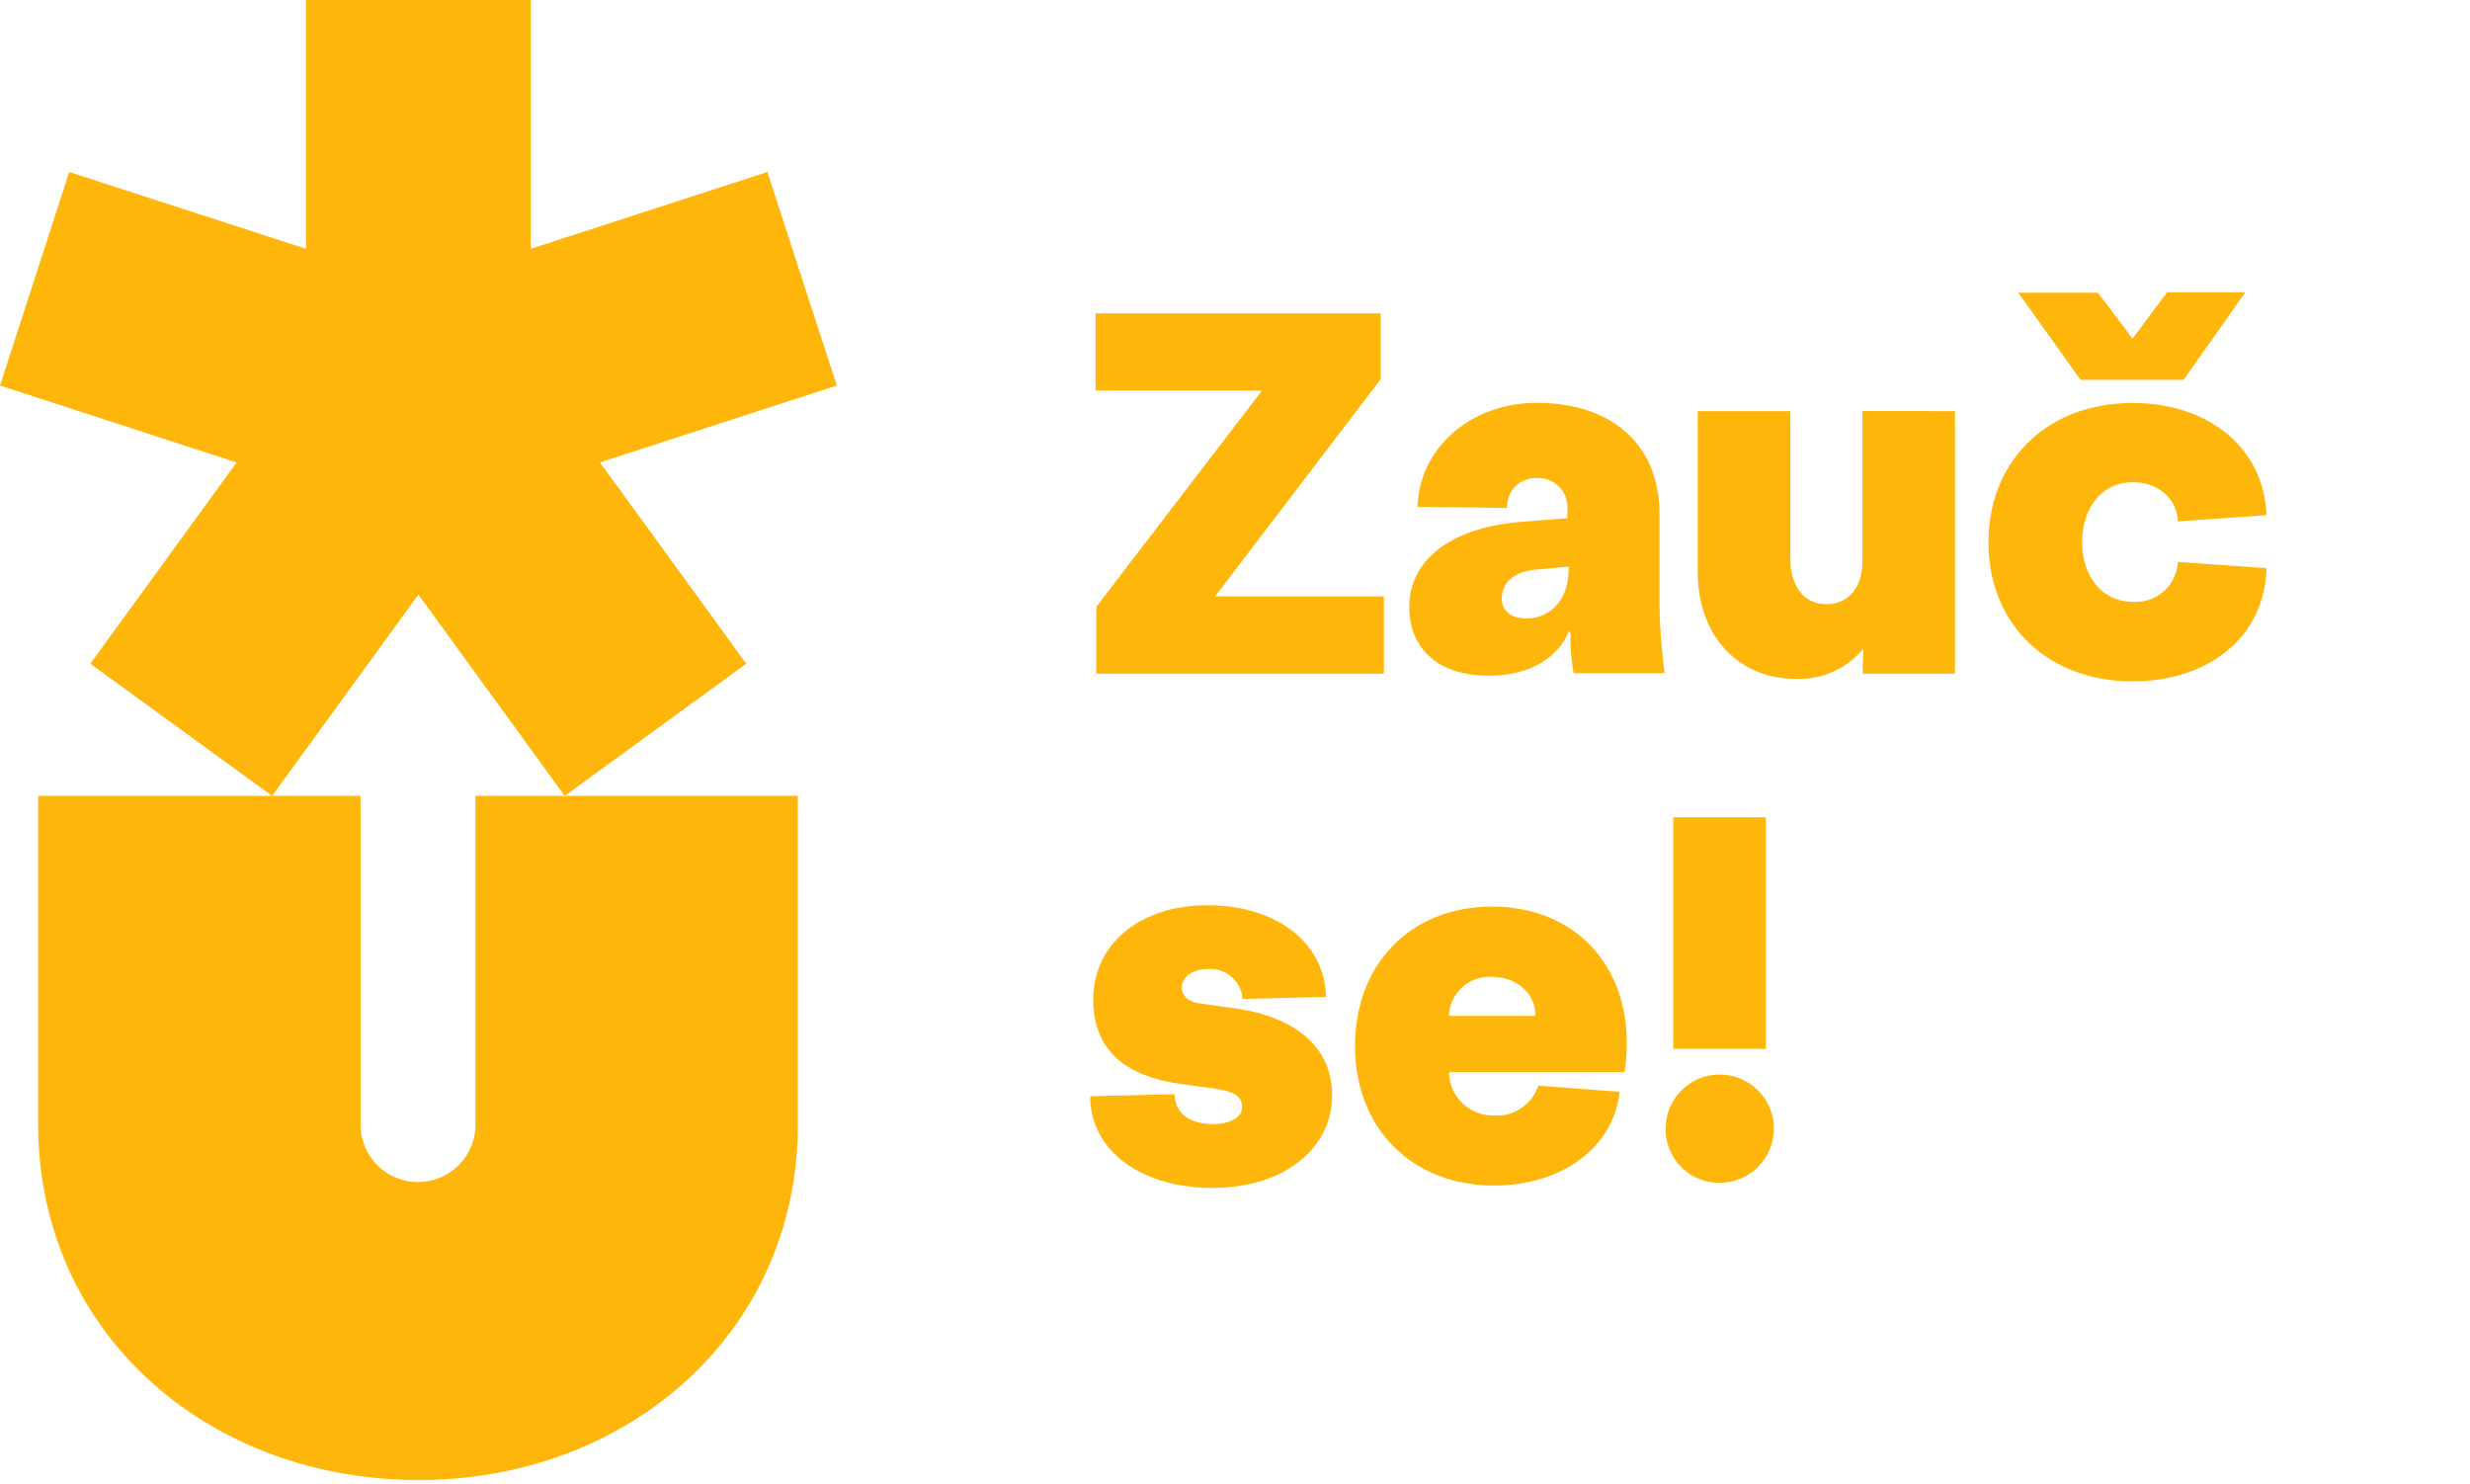 <svg fill="none" xmlns="http://www.w3.org/2000/svg" viewBox="0 0 248 149"><path d="M110.08 60.92l16.64-21.71H110v-7.75h28.63v6.61L122 59.88h16.95v7.76h-28.87v-6.72zM141.5 60.92c0-4.76 4.29-8 11.32-8.53l4.55-.36v-.88a2.916 2.916 0 00-1.802-2.933 2.918 2.918 0 00-1.198-.218 2.876 2.876 0 00-2.852 1.82 2.869 2.869 0 00-.198 1.18l-9-.11c.21-6 5.43-10.44 12-10.44 7.65 0 12.3 4.34 12.3 11.11v7.76c-.026 2.766.148 5.53.52 8.27H158a19.81 19.81 0 01-.31-4.14h-.2c-1.14 2.74-4.14 4.39-7.91 4.39-5.03.05-8.08-2.58-8.08-6.92zm16-3.52v-.51l-3.35.31c-2.07.2-3.36 1.24-3.36 2.89 0 1.24.93 2 2.42 2 2.61.02 4.26-2.09 4.26-4.69h.03zM196.29 41.28v26.36H187l.1-2.54a8.26 8.26 0 01-6.87 3.05c-5.74 0-9.77-4.39-9.77-10.7V41.28h9.3v14.78c0 2.84 1.4 4.6 3.62 4.6S187 59 187 56.27v-15l9.29.01zM199.65 54.46c0-8.22 5.94-14 14.47-14 7.7 0 13.23 4.6 13.44 11.27l-8.89.62c-.1-2.33-2-3.93-4.55-3.93-3 0-5.06 2.48-5.06 6s2.06 6 5.06 6a4.226 4.226 0 004.133-2.376c.246-.508.388-1.06.417-1.624l8.89.62c-.11 6.72-5.64 11.37-13.44 11.37-8.53 0-14.47-5.74-14.47-13.95zm3-25.07h8l3.47 4.61 3.46-4.65h7.86l-6.2 8.79H208.9l-6.25-8.75zM109.46 110.071l8.48-.21c0 1.81 1.44 3 3.82 3 1.81 0 2.95-.68 2.95-1.71 0-1.19-1-1.6-2.8-1.86l-3.35-.46c-6-.83-8.79-3.73-8.79-8.48 0-5.58 4.7-9.46 11.47-9.46 6.93 0 11.79 3.77 11.89 9.2l-8.37.21a3.238 3.238 0 00-3.52-3c-1.5 0-2.58.78-2.58 1.86 0 .83.67 1.45 1.91 1.6l3.36.47c6.36.88 9.82 4.08 9.82 8.73 0 5.48-5 9.31-12 9.31-7.22 0-12.29-3.78-12.29-9.2zM163.11 107.639h-17.63a4.425 4.425 0 002.812 4.059 4.412 4.412 0 001.708.301 4.372 4.372 0 004.45-3l8.16.62c-.57 5.53-5.73 9.41-12.61 9.41-8.22 0-13.95-5.74-13.95-14s5.63-14 13.75-14c8.12 0 13.54 5.63 13.54 13.7.001.975-.075 1.948-.23 2.91zm-8.94-5.64c0-2.22-1.81-3.92-4.45-3.92a4.064 4.064 0 00-3.874 2.367 4.056 4.056 0 00-.366 1.553h8.69zM167.24 113.321a5.428 5.428 0 016.489-5.326 5.43 5.43 0 01-1.059 10.756 5.359 5.359 0 01-3.861-1.57 5.365 5.365 0 01-1.569-3.86zm.76-31.26h9.3v23.25H168v-23.25zM42.05 148.6c-21.15 0-38.22-14.76-38.22-35.74V79.91H36.2v33a5.77 5.77 0 0011.54 0v-33h32.37v33c0 20.93-17.11 35.69-38.06 35.69zM60.24 46.43l14.69 20.21L56.7 79.91 42.01 59.7 27.32 79.91 9.07 66.64l14.69-20.21L0 38.71l6.95-21.44 23.78 7.71V0h22.56v24.98l23.76-7.71 6.97 21.44-23.78 7.72z" fill="#FFB60B"/></svg>
